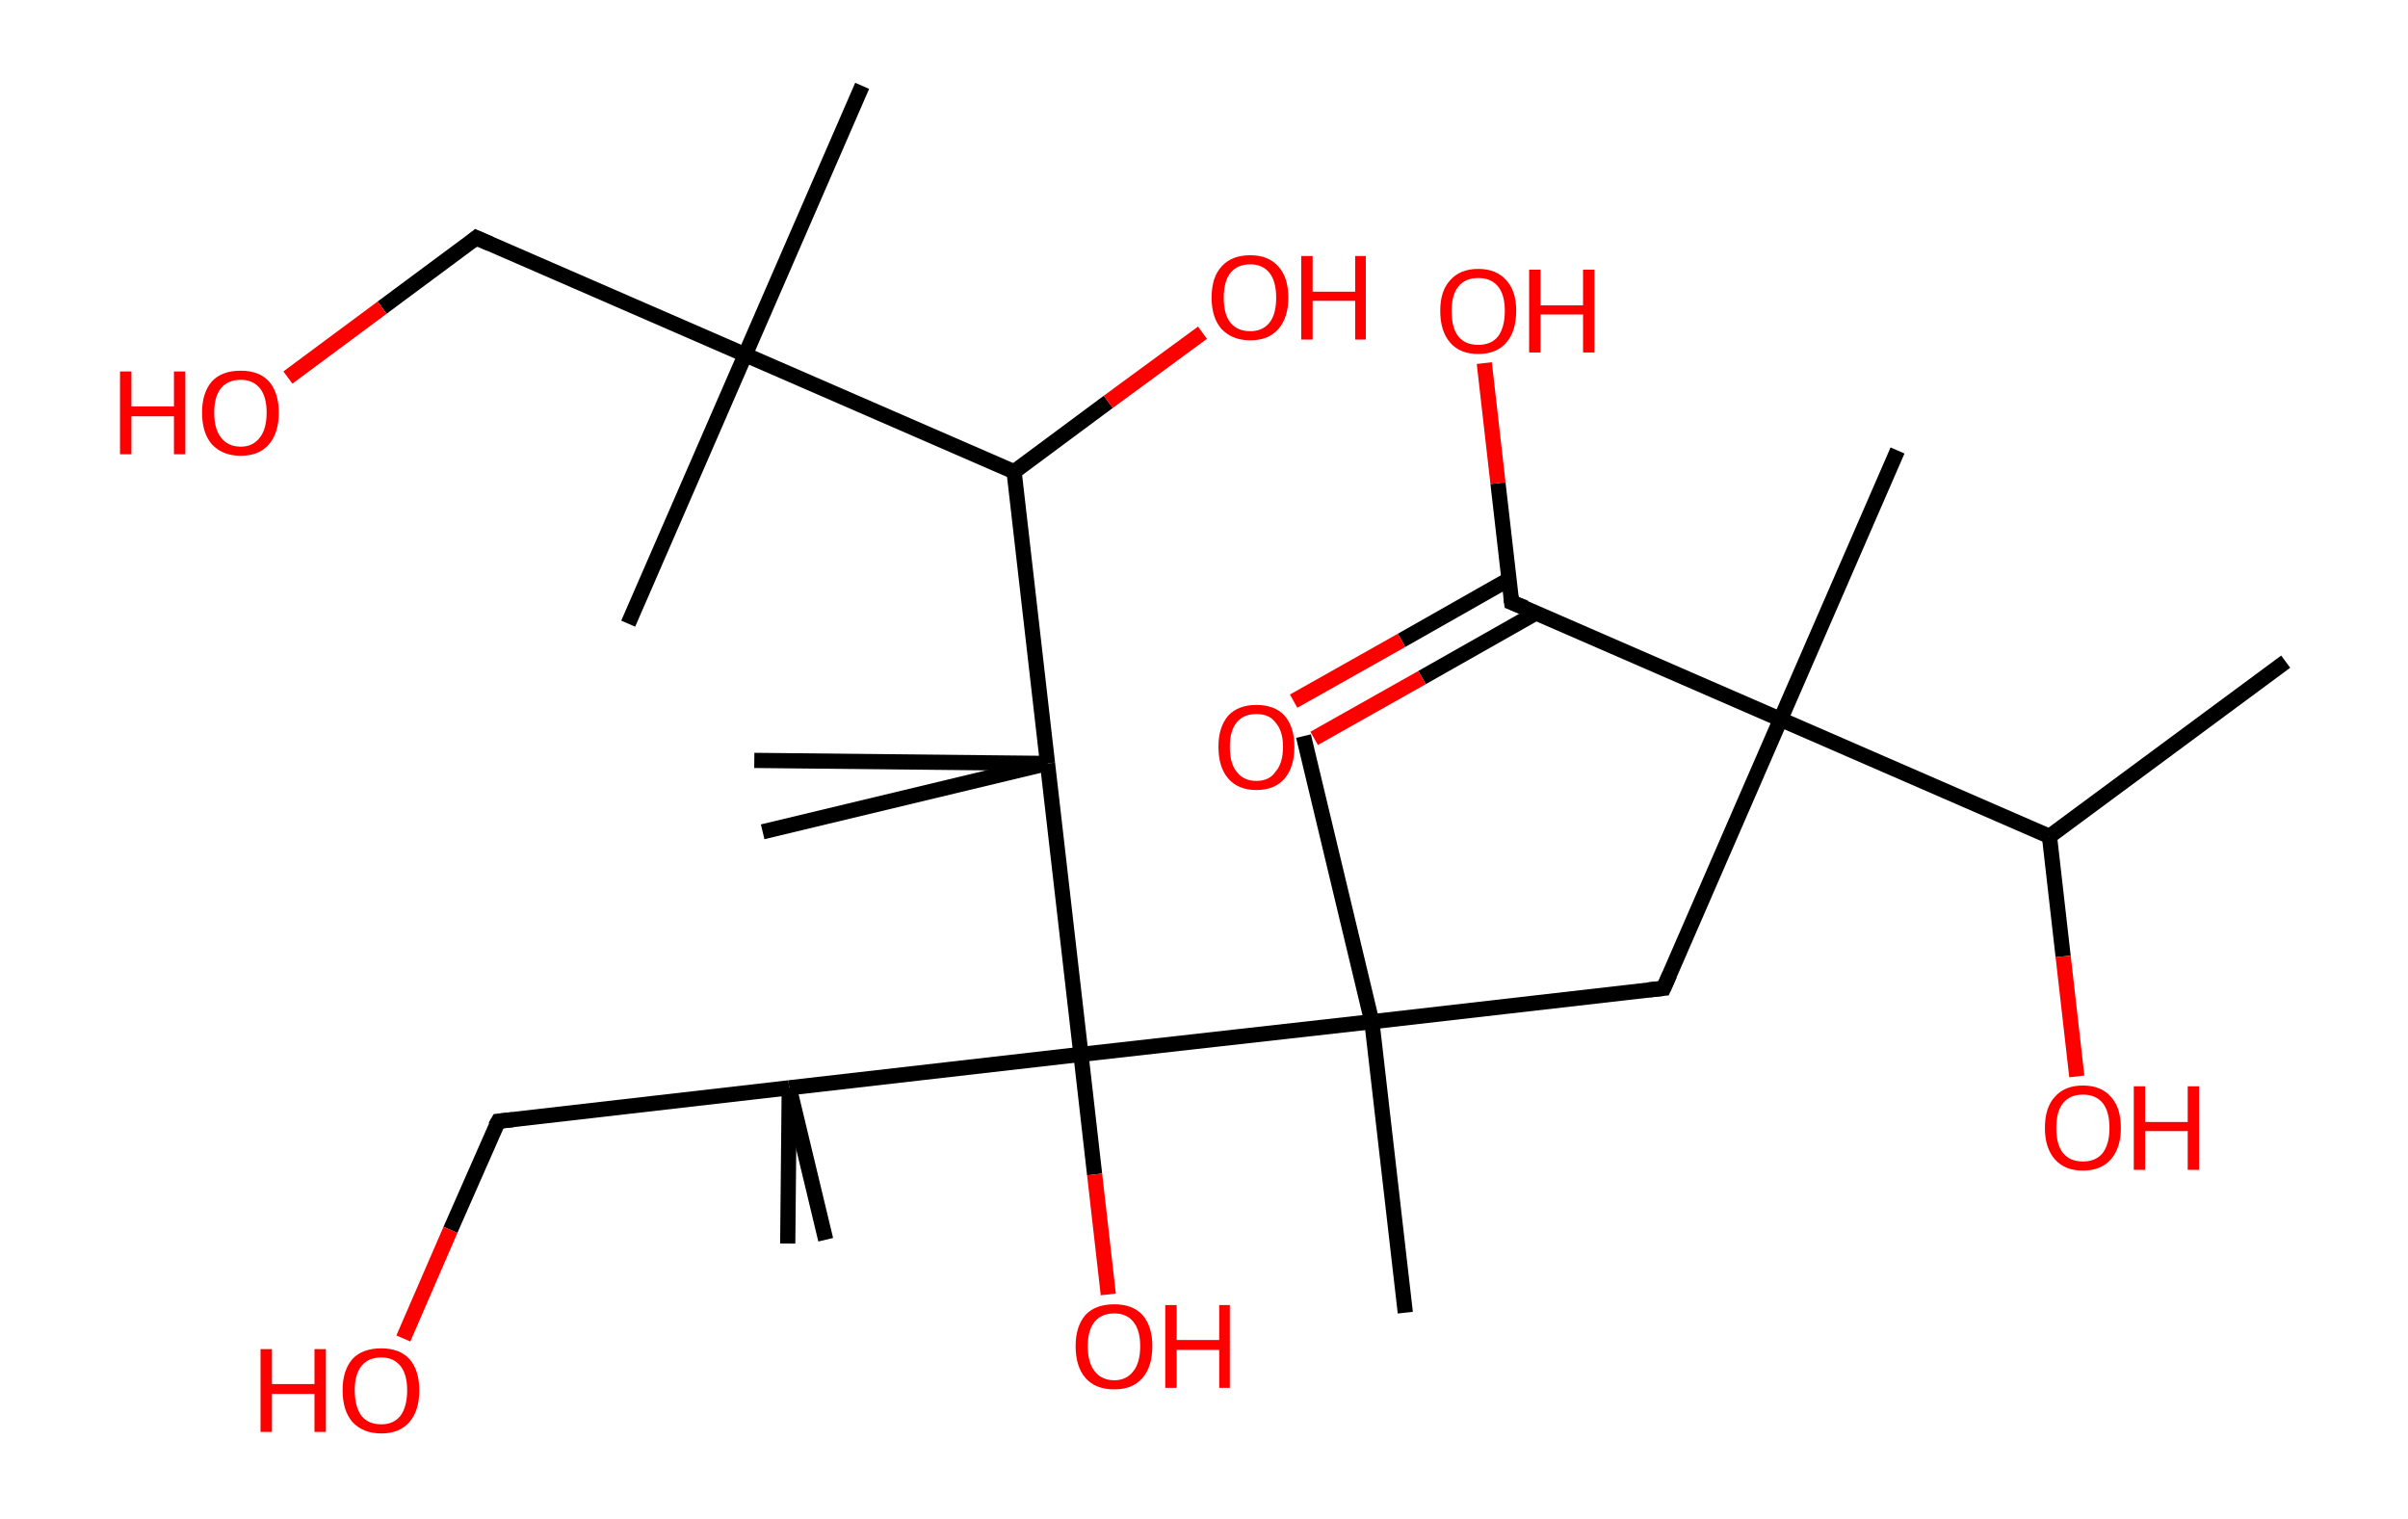 <?xml version='1.0' encoding='ASCII' standalone='yes'?>
<svg xmlns="http://www.w3.org/2000/svg" xmlns:rdkit="http://www.rdkit.org/xml" xmlns:xlink="http://www.w3.org/1999/xlink" version="1.1" baseProfile="full" xml:space="preserve" width="317px" height="200px" viewBox="0 0 317 200">
<!-- END OF HEADER -->
<rect style="opacity:1.0;fill:#FFFFFF;stroke:none" width="317.0" height="200.0" x="0.0" y="0.0"> </rect>
<path class="bond-0 atom-0 atom-1" d="M 300.9,87.1 L 269.8,110.1" style="fill:none;fill-rule:evenodd;stroke:#000000;stroke-width:2.0px;stroke-linecap:butt;stroke-linejoin:miter;stroke-opacity:1"/>
<path class="bond-1 atom-1 atom-2" d="M 269.8,110.1 L 271.6,125.9" style="fill:none;fill-rule:evenodd;stroke:#000000;stroke-width:2.0px;stroke-linecap:butt;stroke-linejoin:miter;stroke-opacity:1"/>
<path class="bond-1 atom-1 atom-2" d="M 271.6,125.9 L 273.4,141.7" style="fill:none;fill-rule:evenodd;stroke:#FF0000;stroke-width:2.0px;stroke-linecap:butt;stroke-linejoin:miter;stroke-opacity:1"/>
<path class="bond-2 atom-1 atom-3" d="M 269.8,110.1 L 234.4,94.7" style="fill:none;fill-rule:evenodd;stroke:#000000;stroke-width:2.0px;stroke-linecap:butt;stroke-linejoin:miter;stroke-opacity:1"/>
<path class="bond-3 atom-3 atom-4" d="M 234.4,94.7 L 249.8,59.3" style="fill:none;fill-rule:evenodd;stroke:#000000;stroke-width:2.0px;stroke-linecap:butt;stroke-linejoin:miter;stroke-opacity:1"/>
<path class="bond-4 atom-3 atom-5" d="M 234.4,94.7 L 219.0,130.1" style="fill:none;fill-rule:evenodd;stroke:#000000;stroke-width:2.0px;stroke-linecap:butt;stroke-linejoin:miter;stroke-opacity:1"/>
<path class="bond-5 atom-5 atom-6" d="M 219.0,130.1 L 180.6,134.5" style="fill:none;fill-rule:evenodd;stroke:#000000;stroke-width:2.0px;stroke-linecap:butt;stroke-linejoin:miter;stroke-opacity:1"/>
<path class="bond-6 atom-6 atom-7" d="M 180.6,134.5 L 171.6,96.9" style="fill:none;fill-rule:evenodd;stroke:#000000;stroke-width:2.0px;stroke-linecap:butt;stroke-linejoin:miter;stroke-opacity:1"/>
<path class="bond-7 atom-6 atom-8" d="M 180.6,134.5 L 185.0,172.8" style="fill:none;fill-rule:evenodd;stroke:#000000;stroke-width:2.0px;stroke-linecap:butt;stroke-linejoin:miter;stroke-opacity:1"/>
<path class="bond-8 atom-6 atom-9" d="M 180.6,134.5 L 142.3,138.8" style="fill:none;fill-rule:evenodd;stroke:#000000;stroke-width:2.0px;stroke-linecap:butt;stroke-linejoin:miter;stroke-opacity:1"/>
<path class="bond-9 atom-9 atom-10" d="M 142.3,138.8 L 144.1,154.6" style="fill:none;fill-rule:evenodd;stroke:#000000;stroke-width:2.0px;stroke-linecap:butt;stroke-linejoin:miter;stroke-opacity:1"/>
<path class="bond-9 atom-9 atom-10" d="M 144.1,154.6 L 145.9,170.4" style="fill:none;fill-rule:evenodd;stroke:#FF0000;stroke-width:2.0px;stroke-linecap:butt;stroke-linejoin:miter;stroke-opacity:1"/>
<path class="bond-10 atom-9 atom-11" d="M 142.3,138.8 L 103.9,143.2" style="fill:none;fill-rule:evenodd;stroke:#000000;stroke-width:2.0px;stroke-linecap:butt;stroke-linejoin:miter;stroke-opacity:1"/>
<path class="bond-11 atom-11 atom-12" d="M 103.9,143.2 L 103.7,163.7" style="fill:none;fill-rule:evenodd;stroke:#000000;stroke-width:2.0px;stroke-linecap:butt;stroke-linejoin:miter;stroke-opacity:1"/>
<path class="bond-12 atom-11 atom-13" d="M 103.9,143.2 L 108.7,163.2" style="fill:none;fill-rule:evenodd;stroke:#000000;stroke-width:2.0px;stroke-linecap:butt;stroke-linejoin:miter;stroke-opacity:1"/>
<path class="bond-13 atom-11 atom-14" d="M 103.9,143.2 L 65.6,147.6" style="fill:none;fill-rule:evenodd;stroke:#000000;stroke-width:2.0px;stroke-linecap:butt;stroke-linejoin:miter;stroke-opacity:1"/>
<path class="bond-14 atom-14 atom-15" d="M 65.6,147.6 L 59.3,161.9" style="fill:none;fill-rule:evenodd;stroke:#000000;stroke-width:2.0px;stroke-linecap:butt;stroke-linejoin:miter;stroke-opacity:1"/>
<path class="bond-14 atom-14 atom-15" d="M 59.3,161.9 L 53.1,176.2" style="fill:none;fill-rule:evenodd;stroke:#FF0000;stroke-width:2.0px;stroke-linecap:butt;stroke-linejoin:miter;stroke-opacity:1"/>
<path class="bond-15 atom-9 atom-16" d="M 142.3,138.8 L 137.9,100.5" style="fill:none;fill-rule:evenodd;stroke:#000000;stroke-width:2.0px;stroke-linecap:butt;stroke-linejoin:miter;stroke-opacity:1"/>
<path class="bond-16 atom-16 atom-17" d="M 137.9,100.5 L 99.3,100.1" style="fill:none;fill-rule:evenodd;stroke:#000000;stroke-width:2.0px;stroke-linecap:butt;stroke-linejoin:miter;stroke-opacity:1"/>
<path class="bond-17 atom-16 atom-18" d="M 137.9,100.5 L 100.4,109.5" style="fill:none;fill-rule:evenodd;stroke:#000000;stroke-width:2.0px;stroke-linecap:butt;stroke-linejoin:miter;stroke-opacity:1"/>
<path class="bond-18 atom-16 atom-19" d="M 137.9,100.5 L 133.5,62.1" style="fill:none;fill-rule:evenodd;stroke:#000000;stroke-width:2.0px;stroke-linecap:butt;stroke-linejoin:miter;stroke-opacity:1"/>
<path class="bond-19 atom-19 atom-20" d="M 133.5,62.1 L 145.9,52.9" style="fill:none;fill-rule:evenodd;stroke:#000000;stroke-width:2.0px;stroke-linecap:butt;stroke-linejoin:miter;stroke-opacity:1"/>
<path class="bond-19 atom-19 atom-20" d="M 145.9,52.9 L 158.3,43.8" style="fill:none;fill-rule:evenodd;stroke:#FF0000;stroke-width:2.0px;stroke-linecap:butt;stroke-linejoin:miter;stroke-opacity:1"/>
<path class="bond-20 atom-19 atom-21" d="M 133.5,62.1 L 98.1,46.7" style="fill:none;fill-rule:evenodd;stroke:#000000;stroke-width:2.0px;stroke-linecap:butt;stroke-linejoin:miter;stroke-opacity:1"/>
<path class="bond-21 atom-21 atom-22" d="M 98.1,46.7 L 113.5,11.3" style="fill:none;fill-rule:evenodd;stroke:#000000;stroke-width:2.0px;stroke-linecap:butt;stroke-linejoin:miter;stroke-opacity:1"/>
<path class="bond-22 atom-21 atom-23" d="M 98.1,46.7 L 82.7,82.1" style="fill:none;fill-rule:evenodd;stroke:#000000;stroke-width:2.0px;stroke-linecap:butt;stroke-linejoin:miter;stroke-opacity:1"/>
<path class="bond-23 atom-21 atom-24" d="M 98.1,46.7 L 62.7,31.3" style="fill:none;fill-rule:evenodd;stroke:#000000;stroke-width:2.0px;stroke-linecap:butt;stroke-linejoin:miter;stroke-opacity:1"/>
<path class="bond-24 atom-24 atom-25" d="M 62.7,31.3 L 50.3,40.5" style="fill:none;fill-rule:evenodd;stroke:#000000;stroke-width:2.0px;stroke-linecap:butt;stroke-linejoin:miter;stroke-opacity:1"/>
<path class="bond-24 atom-24 atom-25" d="M 50.3,40.5 L 37.9,49.7" style="fill:none;fill-rule:evenodd;stroke:#FF0000;stroke-width:2.0px;stroke-linecap:butt;stroke-linejoin:miter;stroke-opacity:1"/>
<path class="bond-25 atom-3 atom-26" d="M 234.4,94.7 L 199.0,79.3" style="fill:none;fill-rule:evenodd;stroke:#000000;stroke-width:2.0px;stroke-linecap:butt;stroke-linejoin:miter;stroke-opacity:1"/>
<path class="bond-26 atom-26 atom-27" d="M 198.6,76.3 L 184.5,84.3" style="fill:none;fill-rule:evenodd;stroke:#000000;stroke-width:2.0px;stroke-linecap:butt;stroke-linejoin:miter;stroke-opacity:1"/>
<path class="bond-26 atom-26 atom-27" d="M 184.5,84.3 L 170.3,92.3" style="fill:none;fill-rule:evenodd;stroke:#FF0000;stroke-width:2.0px;stroke-linecap:butt;stroke-linejoin:miter;stroke-opacity:1"/>
<path class="bond-26 atom-26 atom-27" d="M 202.2,80.7 L 187.2,89.2" style="fill:none;fill-rule:evenodd;stroke:#000000;stroke-width:2.0px;stroke-linecap:butt;stroke-linejoin:miter;stroke-opacity:1"/>
<path class="bond-26 atom-26 atom-27" d="M 187.2,89.2 L 173.0,97.2" style="fill:none;fill-rule:evenodd;stroke:#FF0000;stroke-width:2.0px;stroke-linecap:butt;stroke-linejoin:miter;stroke-opacity:1"/>
<path class="bond-27 atom-26 atom-28" d="M 199.0,79.3 L 197.2,63.6" style="fill:none;fill-rule:evenodd;stroke:#000000;stroke-width:2.0px;stroke-linecap:butt;stroke-linejoin:miter;stroke-opacity:1"/>
<path class="bond-27 atom-26 atom-28" d="M 197.2,63.6 L 195.4,47.8" style="fill:none;fill-rule:evenodd;stroke:#FF0000;stroke-width:2.0px;stroke-linecap:butt;stroke-linejoin:miter;stroke-opacity:1"/>
<path d="M 219.8,128.3 L 219.0,130.1 L 217.1,130.3" style="fill:none;stroke:#000000;stroke-width:2.0px;stroke-linecap:butt;stroke-linejoin:miter;stroke-opacity:1;"/>
<path d="M 67.5,147.4 L 65.6,147.6 L 65.2,148.3" style="fill:none;stroke:#000000;stroke-width:2.0px;stroke-linecap:butt;stroke-linejoin:miter;stroke-opacity:1;"/>
<path d="M 64.5,32.1 L 62.7,31.3 L 62.1,31.8" style="fill:none;stroke:#000000;stroke-width:2.0px;stroke-linecap:butt;stroke-linejoin:miter;stroke-opacity:1;"/>
<path d="M 200.8,80.0 L 199.0,79.3 L 198.9,78.5" style="fill:none;stroke:#000000;stroke-width:2.0px;stroke-linecap:butt;stroke-linejoin:miter;stroke-opacity:1;"/>
<path class="atom-2" d="M 269.2 148.5 Q 269.2 145.8, 270.5 144.4 Q 271.8 142.9, 274.2 142.9 Q 276.6 142.9, 277.9 144.4 Q 279.2 145.8, 279.2 148.5 Q 279.2 151.1, 277.9 152.6 Q 276.6 154.1, 274.2 154.1 Q 271.8 154.1, 270.5 152.6 Q 269.2 151.1, 269.2 148.5 M 274.2 152.9 Q 275.9 152.9, 276.8 151.8 Q 277.7 150.6, 277.7 148.5 Q 277.7 146.3, 276.8 145.2 Q 275.9 144.1, 274.2 144.1 Q 272.5 144.1, 271.6 145.2 Q 270.7 146.3, 270.7 148.5 Q 270.7 150.7, 271.6 151.8 Q 272.5 152.9, 274.2 152.9 " fill="#FF0000"/>
<path class="atom-2" d="M 280.9 143.0 L 282.4 143.0 L 282.4 147.7 L 288.0 147.7 L 288.0 143.0 L 289.5 143.0 L 289.5 154.0 L 288.0 154.0 L 288.0 148.9 L 282.4 148.9 L 282.4 154.0 L 280.9 154.0 L 280.9 143.0 " fill="#FF0000"/>
<path class="atom-10" d="M 141.6 177.2 Q 141.6 174.6, 142.9 173.1 Q 144.2 171.7, 146.7 171.7 Q 149.1 171.7, 150.4 173.1 Q 151.7 174.6, 151.7 177.2 Q 151.7 179.9, 150.4 181.4 Q 149.1 182.9, 146.7 182.9 Q 144.2 182.9, 142.9 181.4 Q 141.6 179.9, 141.6 177.2 M 146.7 181.7 Q 148.3 181.7, 149.2 180.5 Q 150.1 179.4, 150.1 177.2 Q 150.1 175.1, 149.2 174.0 Q 148.3 172.9, 146.7 172.9 Q 145.0 172.9, 144.1 174.0 Q 143.2 175.1, 143.2 177.2 Q 143.2 179.4, 144.1 180.5 Q 145.0 181.7, 146.7 181.7 " fill="#FF0000"/>
<path class="atom-10" d="M 153.4 171.8 L 154.9 171.8 L 154.9 176.4 L 160.5 176.4 L 160.5 171.8 L 161.9 171.8 L 161.9 182.7 L 160.5 182.7 L 160.5 177.7 L 154.9 177.7 L 154.9 182.7 L 153.4 182.7 L 153.4 171.8 " fill="#FF0000"/>
<path class="atom-15" d="M 34.3 177.6 L 35.8 177.6 L 35.8 182.2 L 41.4 182.2 L 41.4 177.6 L 42.9 177.6 L 42.9 188.5 L 41.4 188.5 L 41.4 183.5 L 35.8 183.5 L 35.8 188.5 L 34.3 188.5 L 34.3 177.6 " fill="#FF0000"/>
<path class="atom-15" d="M 45.1 183.0 Q 45.1 180.4, 46.4 178.9 Q 47.7 177.5, 50.2 177.5 Q 52.6 177.5, 53.9 178.9 Q 55.2 180.4, 55.2 183.0 Q 55.2 185.7, 53.9 187.2 Q 52.6 188.7, 50.2 188.7 Q 47.8 188.7, 46.4 187.2 Q 45.1 185.7, 45.1 183.0 M 50.2 187.5 Q 51.8 187.5, 52.7 186.4 Q 53.6 185.2, 53.6 183.0 Q 53.6 180.9, 52.7 179.8 Q 51.8 178.7, 50.2 178.7 Q 48.5 178.7, 47.6 179.8 Q 46.7 180.9, 46.7 183.0 Q 46.7 185.2, 47.6 186.4 Q 48.5 187.5, 50.2 187.5 " fill="#FF0000"/>
<path class="atom-20" d="M 159.5 39.2 Q 159.5 36.5, 160.8 35.1 Q 162.1 33.6, 164.6 33.6 Q 167.0 33.6, 168.3 35.1 Q 169.6 36.5, 169.6 39.2 Q 169.6 41.8, 168.3 43.3 Q 167.0 44.8, 164.6 44.8 Q 162.2 44.8, 160.8 43.3 Q 159.5 41.8, 159.5 39.2 M 164.6 43.6 Q 166.2 43.6, 167.1 42.5 Q 168.0 41.4, 168.0 39.2 Q 168.0 37.0, 167.1 35.9 Q 166.2 34.8, 164.6 34.8 Q 162.9 34.8, 162.0 35.9 Q 161.1 37.0, 161.1 39.2 Q 161.1 41.4, 162.0 42.5 Q 162.9 43.6, 164.6 43.6 " fill="#FF0000"/>
<path class="atom-20" d="M 171.3 33.7 L 172.8 33.7 L 172.8 38.4 L 178.4 38.4 L 178.4 33.7 L 179.8 33.7 L 179.8 44.7 L 178.4 44.7 L 178.4 39.6 L 172.8 39.6 L 172.8 44.7 L 171.3 44.7 L 171.3 33.7 " fill="#FF0000"/>
<path class="atom-25" d="M 15.8 48.9 L 17.3 48.9 L 17.3 53.5 L 22.9 53.5 L 22.9 48.9 L 24.4 48.9 L 24.4 59.8 L 22.9 59.8 L 22.9 54.8 L 17.3 54.8 L 17.3 59.8 L 15.8 59.8 L 15.8 48.9 " fill="#FF0000"/>
<path class="atom-25" d="M 26.6 54.3 Q 26.6 51.7, 27.9 50.2 Q 29.2 48.8, 31.7 48.8 Q 34.1 48.8, 35.4 50.2 Q 36.7 51.7, 36.7 54.3 Q 36.7 57.0, 35.4 58.5 Q 34.1 60.0, 31.7 60.0 Q 29.3 60.0, 27.9 58.5 Q 26.6 57.0, 26.6 54.3 M 31.7 58.8 Q 33.3 58.8, 34.2 57.6 Q 35.1 56.5, 35.1 54.3 Q 35.1 52.2, 34.2 51.1 Q 33.3 50.0, 31.7 50.0 Q 30.0 50.0, 29.1 51.1 Q 28.2 52.2, 28.2 54.3 Q 28.2 56.5, 29.1 57.6 Q 30.0 58.8, 31.7 58.8 " fill="#FF0000"/>
<path class="atom-27" d="M 160.4 98.3 Q 160.4 95.7, 161.7 94.2 Q 163.0 92.8, 165.4 92.8 Q 167.8 92.8, 169.1 94.2 Q 170.4 95.7, 170.4 98.3 Q 170.4 101.0, 169.1 102.5 Q 167.8 104.0, 165.4 104.0 Q 163.0 104.0, 161.7 102.5 Q 160.4 101.0, 160.4 98.3 M 165.4 102.8 Q 167.1 102.8, 167.9 101.6 Q 168.9 100.5, 168.9 98.3 Q 168.9 96.2, 167.9 95.1 Q 167.1 94.0, 165.4 94.0 Q 163.7 94.0, 162.8 95.1 Q 161.9 96.2, 161.9 98.3 Q 161.9 100.5, 162.8 101.6 Q 163.7 102.8, 165.4 102.8 " fill="#FF0000"/>
<path class="atom-28" d="M 189.6 40.9 Q 189.6 38.3, 190.9 36.9 Q 192.2 35.4, 194.6 35.4 Q 197.0 35.4, 198.3 36.9 Q 199.6 38.3, 199.6 40.9 Q 199.6 43.6, 198.3 45.1 Q 197.0 46.6, 194.6 46.6 Q 192.2 46.6, 190.9 45.1 Q 189.6 43.6, 189.6 40.9 M 194.6 45.4 Q 196.3 45.4, 197.2 44.3 Q 198.1 43.1, 198.1 40.9 Q 198.1 38.8, 197.2 37.7 Q 196.3 36.6, 194.6 36.6 Q 192.9 36.6, 192.0 37.7 Q 191.1 38.8, 191.1 40.9 Q 191.1 43.2, 192.0 44.3 Q 192.9 45.4, 194.6 45.4 " fill="#FF0000"/>
<path class="atom-28" d="M 201.3 35.5 L 202.8 35.5 L 202.8 40.2 L 208.4 40.2 L 208.4 35.5 L 209.9 35.5 L 209.9 46.4 L 208.4 46.4 L 208.4 41.4 L 202.8 41.4 L 202.8 46.4 L 201.3 46.4 L 201.3 35.5 " fill="#FF0000"/>
</svg>
